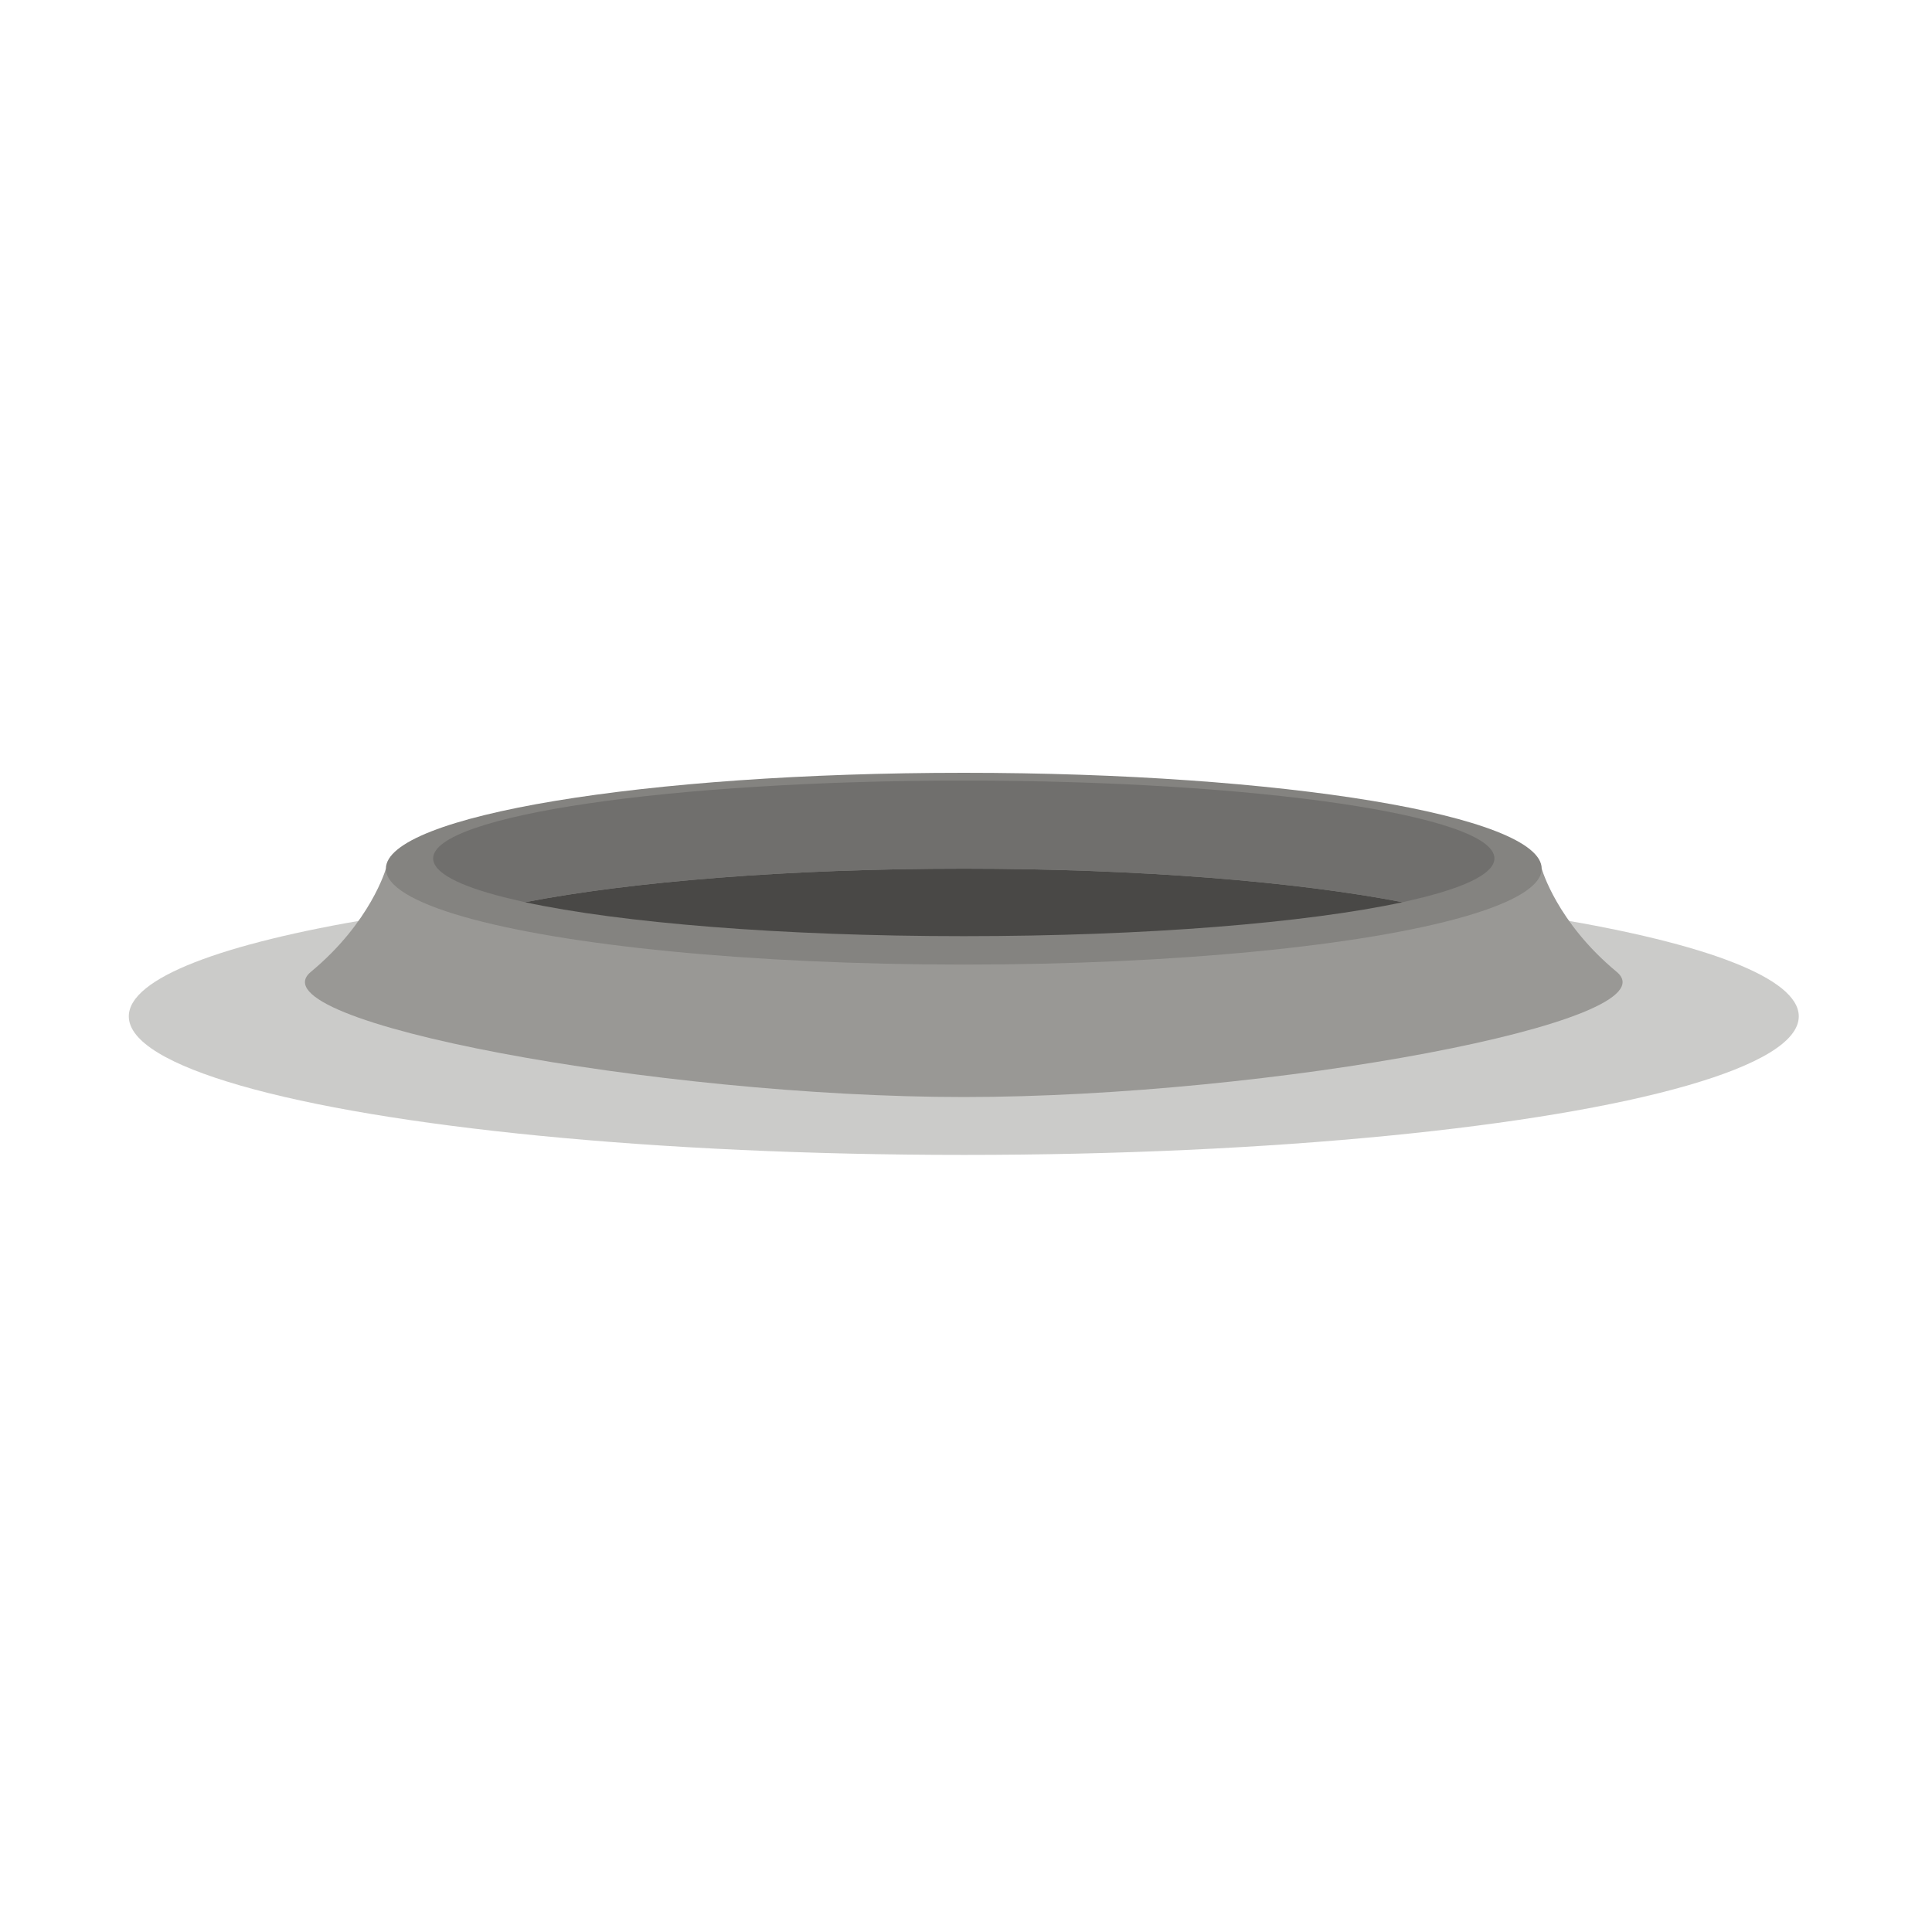 <svg width="45" height="45" viewBox="0 0 45 45" fill="none" xmlns="http://www.w3.org/2000/svg">
<path opacity="0.5" d="M41.897 23.673C41.897 24.26 40.95 24.809 39.3 25.284C35.936 26.253 29.648 26.9 22.449 26.9C15.249 26.9 8.961 26.253 5.597 25.284C3.947 24.809 3 24.26 3 23.673C3 21.89 11.709 20.446 22.449 20.446C33.189 20.446 41.897 21.89 41.897 23.673Z" fill="#999895"/>
<path d="M22.448 25.552C15.341 25.552 5.844 23.795 7.241 22.636C8.638 21.479 8.988 20.234 8.988 20.234H35.91C35.91 20.234 36.258 21.479 37.655 22.636C39.052 23.795 29.556 25.552 22.448 25.552Z" fill="#999895"/>
<path d="M35.909 20.233C35.909 20.64 35.253 21.02 34.111 21.349C31.783 22.019 27.432 22.467 22.449 22.467C17.465 22.467 13.114 22.019 10.786 21.349C9.644 21.02 8.988 20.64 8.988 20.233C8.988 19 15.015 18 22.449 18C29.882 18 35.909 19 35.909 20.233Z" fill="#848380"/>
<path d="M34.808 19.993C34.808 20.325 34.209 20.631 33.159 20.898C33.005 20.936 32.842 20.975 32.67 21.014C30.442 21.494 26.696 21.805 22.448 21.805C18.201 21.805 14.455 21.494 12.227 21.014C12.055 20.975 11.892 20.936 11.738 20.898C10.688 20.631 10.089 20.325 10.089 19.993C10.089 18.994 15.624 18.181 22.448 18.181C29.273 18.181 34.808 18.994 34.808 19.993Z" fill="#848380"/>
<path d="M32.67 21.014C30.442 21.494 26.696 21.805 22.448 21.805C18.201 21.805 14.455 21.494 12.227 21.014C14.698 20.536 18.361 20.233 22.448 20.233C26.536 20.233 30.199 20.536 32.67 21.014Z" fill="#494846"/>
<path d="M34.808 19.993C34.808 20.325 34.209 20.631 33.159 20.898C33.005 20.936 32.842 20.975 32.67 21.014C30.199 20.536 26.536 20.233 22.448 20.233C18.361 20.233 14.698 20.536 12.227 21.014C12.055 20.975 11.892 20.936 11.738 20.898C10.688 20.631 10.089 20.325 10.089 19.993C10.089 18.994 15.624 18.181 22.448 18.181C29.273 18.181 34.808 18.994 34.808 19.993Z" fill="#706F6D"/>
</svg>
